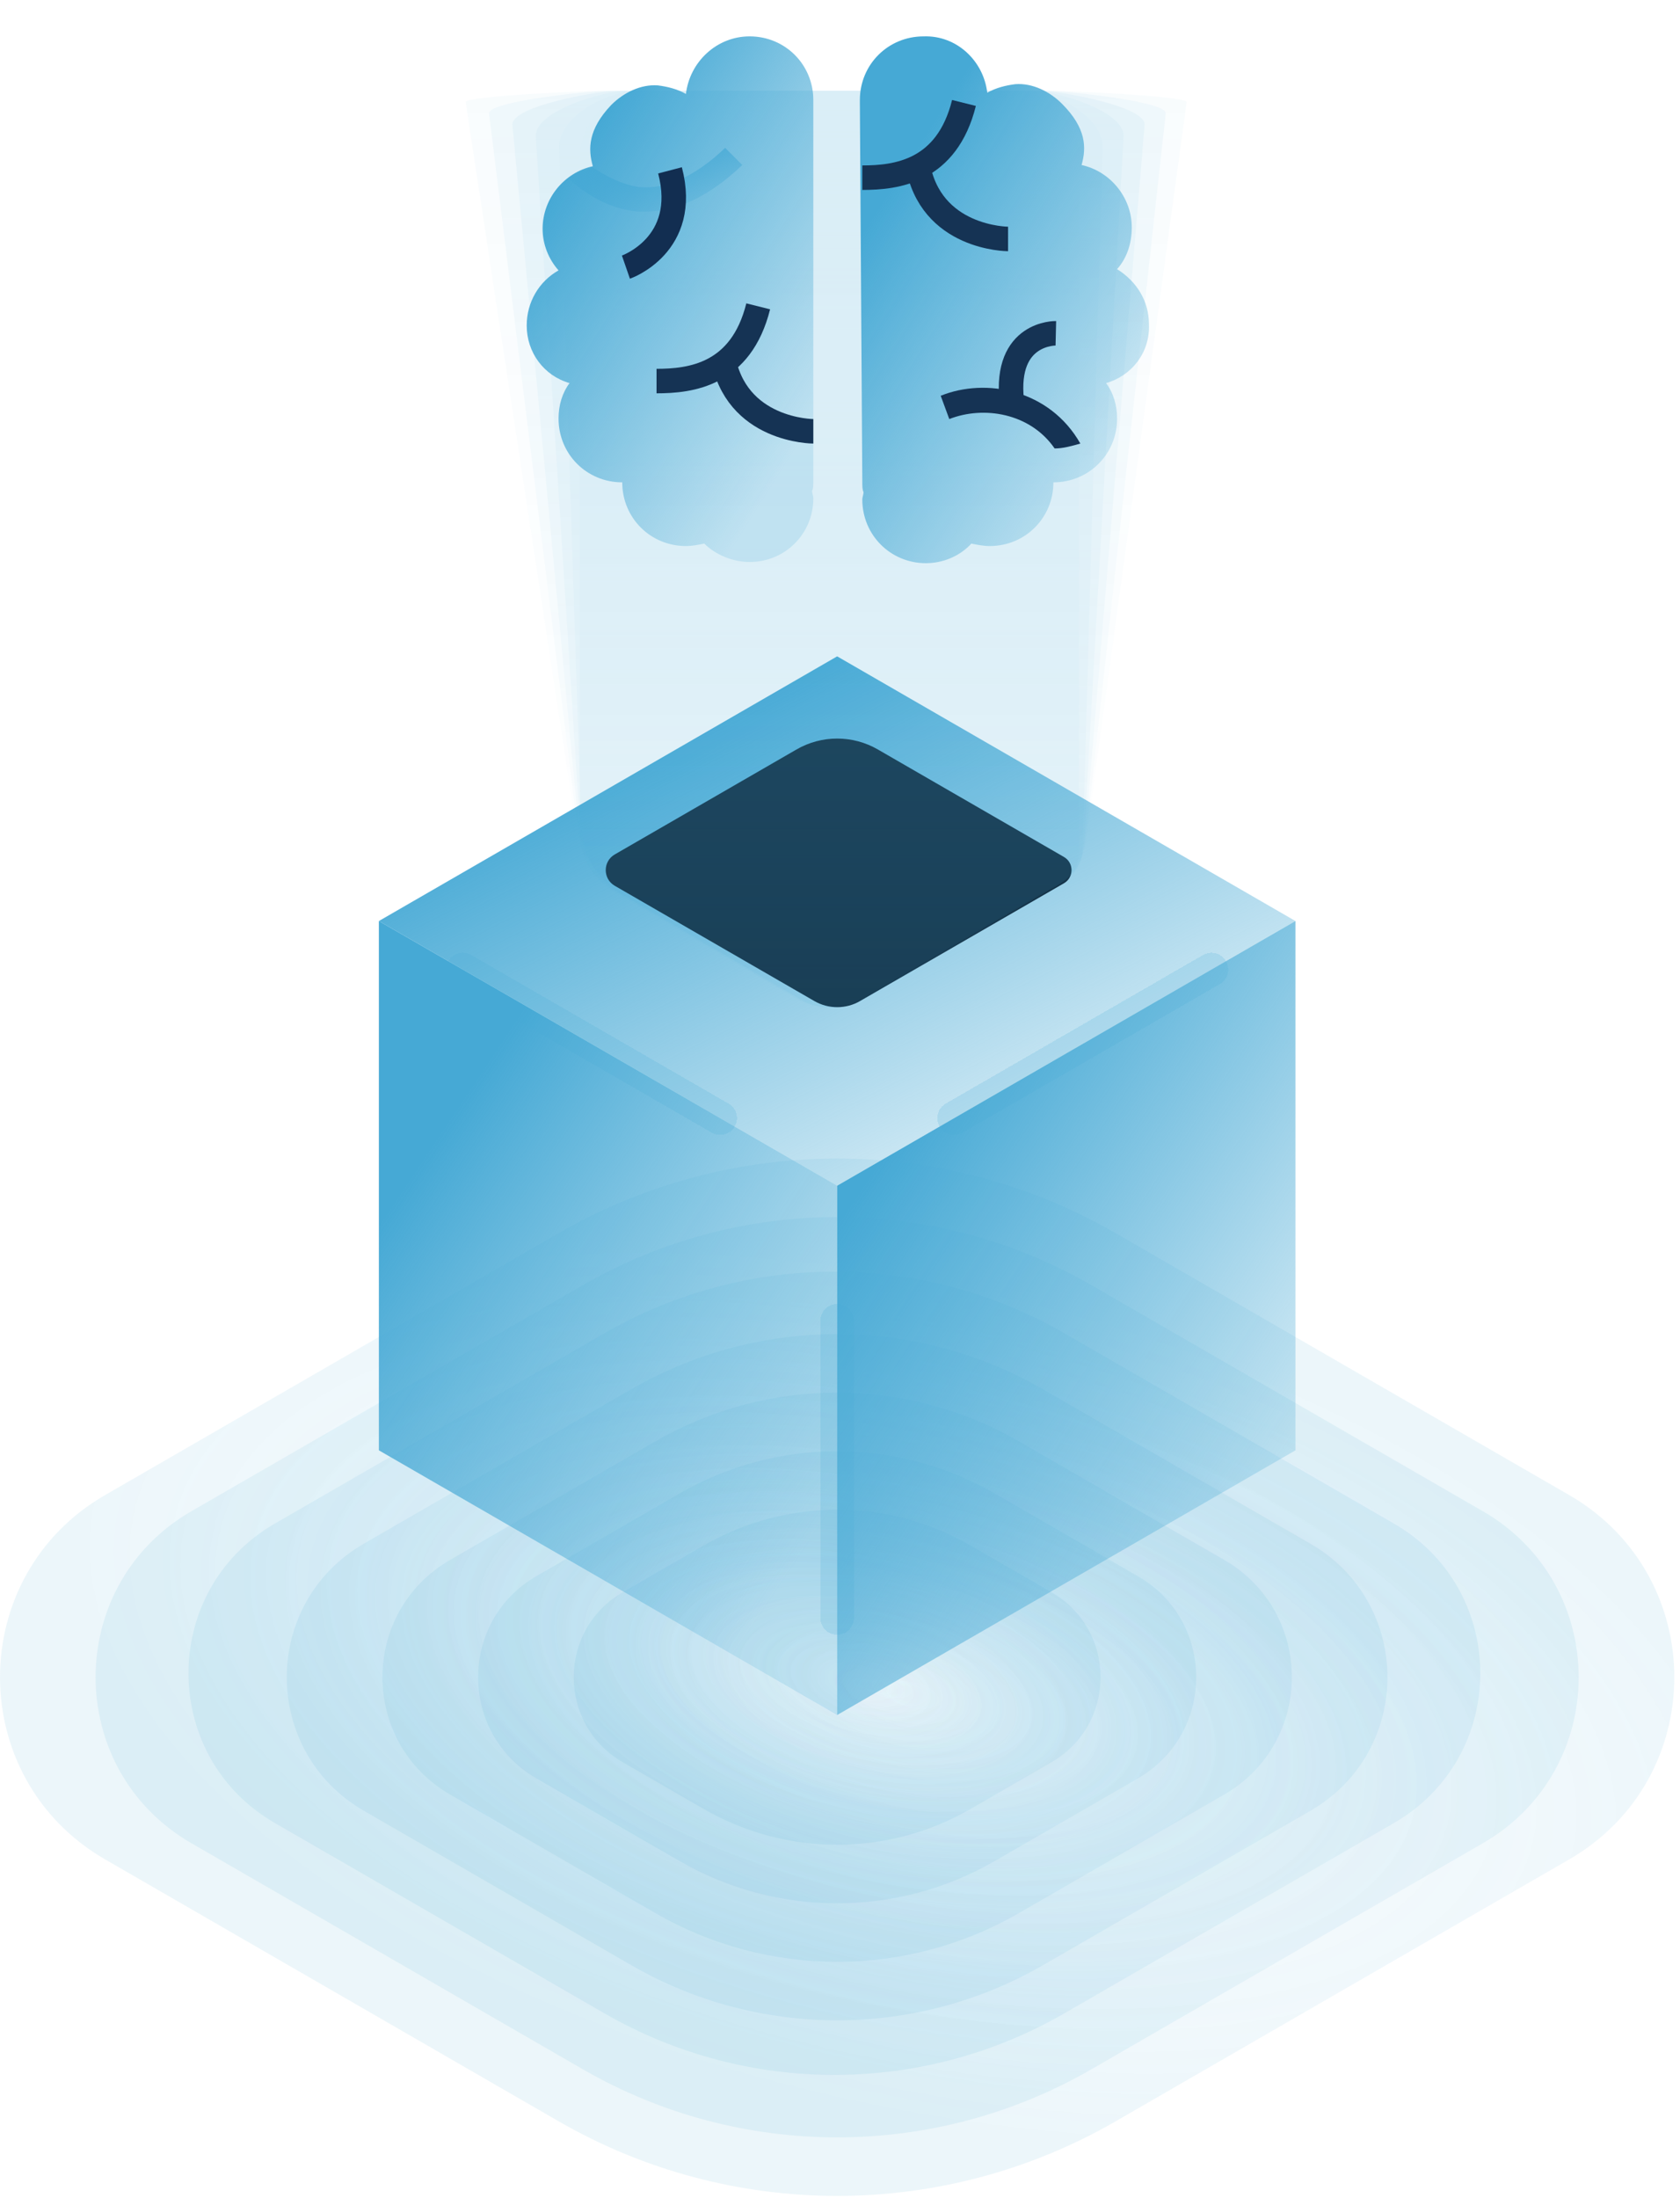 <svg xmlns="http://www.w3.org/2000/svg" width="185" height="242" viewBox="0 0 185 242" fill="none"><path opacity="0.1" d="M122.874 233.526L172.795 204.704C188.233 195.792 188.233 173.508 172.795 164.592L122.874 135.77C103.886 124.805 80.487 124.805 61.499 135.77L11.578 164.592C-3.859 173.504 -3.859 195.788 11.578 204.704L61.499 233.526C80.487 244.491 103.886 244.491 122.874 233.526Z" fill="url(#paint0_radial_391_7)"></path><path opacity="0.1" d="M120.205 227.799L163.293 202.92C177.358 194.8 177.358 174.496 163.293 166.375L120.205 141.497C102.865 131.486 81.504 131.486 64.164 141.497L21.076 166.375C7.012 174.496 7.012 194.8 21.076 202.92L64.164 227.799C81.504 237.809 102.865 237.809 120.205 227.799Z" fill="url(#paint1_radial_391_7)"></path><path opacity="0.1" d="M117.235 221.635L153.489 200.704C166.184 193.375 166.184 175.055 153.489 167.726L117.235 146.795C101.547 137.735 82.219 137.735 66.531 146.795L30.277 167.726C17.581 175.055 17.581 193.375 30.277 200.704L66.531 221.635C82.219 230.695 101.547 230.695 117.235 221.635Z" fill="url(#paint2_radial_391_7)"></path><path opacity="0.1" d="M114.868 216.341L144.293 199.354C155.615 192.82 155.615 176.476 144.293 169.942L114.868 152.954C100.832 144.85 83.537 144.85 69.497 152.954L40.073 169.942C28.75 176.476 28.75 192.82 40.073 199.354L69.497 216.341C83.533 224.446 100.828 224.446 114.868 216.341Z" fill="url(#paint3_radial_391_7)"></path><path opacity="0.1" d="M112.204 210.615L134.795 197.571C144.744 191.828 144.744 177.468 134.795 171.725L112.204 158.681C99.816 151.528 84.558 151.528 72.17 158.681L49.579 171.725C39.63 177.468 39.63 191.828 49.579 197.571L72.17 210.615C84.558 217.768 99.816 217.768 112.204 210.615Z" fill="url(#paint4_radial_391_7)"></path><path opacity="0.1" d="M109.535 204.888L125.293 195.792C133.868 190.84 133.868 178.464 125.293 173.512L109.535 164.416C98.799 158.218 85.575 158.218 74.839 164.416L59.081 173.512C50.505 178.464 50.505 190.84 59.081 195.792L74.839 204.888C85.575 211.087 98.799 211.087 109.535 204.888Z" fill="url(#paint5_radial_391_7)"></path><path opacity="0.1" d="M106.866 199.158L115.79 194.005C122.993 189.844 122.993 179.448 115.79 175.292L106.866 170.139C97.782 164.896 86.587 164.896 77.503 170.139L68.579 175.292C61.377 179.452 61.377 189.848 68.579 194.005L77.503 199.158C86.587 204.401 97.782 204.401 106.866 199.158Z" fill="url(#paint6_radial_391_7)"></path><g filter="url(#filter0_i_391_7)"><path d="M92.187 126.535L142.653 97.397L92.187 68.259L41.721 97.397L92.187 126.535Z" fill="url(#paint7_linear_391_7)"></path></g><g filter="url(#filter1_i_391_7)"><path d="M92.187 184.806L142.653 155.668V97.397L92.187 126.535V184.806Z" fill="url(#paint8_linear_391_7)"></path></g><g filter="url(#filter2_i_391_7)"><path d="M92.187 184.806L41.721 155.668V97.397L92.187 126.535V184.806Z" fill="url(#paint9_linear_391_7)"></path></g><g filter="url(#filter3_df_391_7)"><path d="M78.376 120.697L50.046 104.341C49.161 103.828 48.857 102.701 49.37 101.816C49.882 100.93 51.009 100.627 51.895 101.139L80.225 117.495C81.111 118.008 81.414 119.135 80.901 120.021C80.389 120.906 79.262 121.209 78.376 120.697Z" fill="#46A9D5" fill-opacity="0.19" shape-rendering="crispEdges"></path></g><g filter="url(#filter4_df_391_7)"><path d="M90.338 141.406V174.123C90.338 175.144 91.166 175.972 92.187 175.972C93.207 175.972 94.036 175.144 94.036 174.123V141.406C94.036 140.386 93.207 139.558 92.187 139.558C91.166 139.558 90.338 140.386 90.338 141.406Z" fill="#46A9D5" fill-opacity="0.19" shape-rendering="crispEdges"></path></g><g filter="url(#filter5_df_391_7)"><path d="M105.993 120.697L134.323 104.341C135.209 103.828 135.512 102.701 135 101.816C134.487 100.93 133.36 100.627 132.475 101.139L104.144 117.495C103.259 118.008 102.956 119.135 103.468 120.021C103.98 120.906 105.108 121.209 105.993 120.697Z" fill="#46A9D5" fill-opacity="0.19" shape-rendering="crispEdges"></path></g><path d="M94.708 110.203L117.16 97.241C118.275 96.597 118.275 94.986 117.16 94.343L96.663 82.508C93.896 80.909 90.481 80.909 87.714 82.508L67.702 94.064C66.37 94.831 66.37 96.753 67.702 97.52L89.67 110.203C91.232 111.105 93.154 111.105 94.712 110.203H94.708Z" fill="#143247"></path><g opacity="0.2"><path opacity="0.17" d="M51.276 11.242L63.324 90.424C63.406 90.887 63.533 91.588 63.668 92.035C64.488 94.744 66.222 97.126 68.706 98.585L88.063 109.953C88.1 109.973 88.633 110.285 88.67 110.301C90.518 111.199 92.773 111.191 94.618 110.277L116.209 97.593C117.938 96.609 119.025 95.081 119.472 93.232C119.488 93.162 119.718 91.752 119.718 91.658L130.675 11.238C130.675 10.557 117.237 10.004 116.557 10.004H65.41C64.73 10.004 51.276 10.557 51.276 11.238V11.242Z" fill="url(#paint10_linear_391_7)"></path><path opacity="0.33" d="M53.85 12.476L63.488 90.375C63.553 90.748 63.664 91.6 63.762 91.961C64.5 94.638 66.082 97.044 68.526 98.479L88.059 109.953C88.129 109.994 88.6 110.269 88.678 110.301C90.555 111.191 92.814 111.174 94.683 110.248L115.975 97.737C117.758 96.749 118.914 95.396 119.369 93.588C119.406 93.445 119.607 92.223 119.607 92.031L128.371 12.468C128.371 11.103 116.959 10 115.594 10H66.644C65.279 10 53.854 11.107 53.854 12.468L53.85 12.476Z" fill="url(#paint11_linear_391_7)"></path><path opacity="0.5" d="M56.42 13.71L63.648 90.325C63.697 90.604 63.787 91.617 63.857 91.887C64.513 94.531 65.943 96.962 68.341 98.372L88.046 109.953C88.153 110.014 88.559 110.252 88.674 110.301C90.58 111.187 92.843 111.162 94.732 110.223L115.721 97.884C117.561 96.896 118.779 95.716 119.246 93.953C119.304 93.74 119.472 92.703 119.472 92.412L126.047 13.71C126.047 11.664 116.659 10.004 114.614 10.004H67.866C65.82 10.004 56.42 11.664 56.42 13.71Z" fill="url(#paint12_linear_391_7)"></path><path opacity="0.67" d="M58.995 14.944L63.816 90.276C63.848 90.461 63.914 91.633 63.955 91.813C64.529 94.433 65.812 96.884 68.161 98.266L88.038 109.953C88.182 110.035 88.526 110.236 88.678 110.301C90.613 111.178 92.884 111.146 94.794 110.195L115.479 98.028C117.373 97.036 118.66 96.031 119.135 94.31C119.213 94.027 119.353 93.17 119.353 92.785L123.735 14.944C123.735 12.217 116.368 10.004 113.642 10.004H69.096C66.37 10.004 58.995 12.213 58.995 14.944Z" fill="url(#paint13_linear_391_7)"></path><path opacity="0.83" d="M61.565 16.182L63.975 90.231C63.992 90.326 64.029 91.654 64.045 91.744C64.541 94.347 65.668 96.807 67.972 98.163L88.026 109.957C88.202 110.064 88.485 110.219 88.674 110.306C90.637 111.179 92.912 111.134 94.847 110.174L115.233 98.18C117.18 97.188 118.533 96.356 119.021 94.675C119.123 94.322 119.226 93.65 119.226 93.166L121.419 16.182C121.419 12.771 116.077 10.008 112.667 10.008H70.317C66.906 10.008 61.565 12.771 61.565 16.182Z" fill="url(#paint14_linear_391_7)"></path><path d="M63.848 17.416V91.666C63.848 94.29 65.238 96.721 67.501 98.053L87.727 109.953C87.94 110.08 88.157 110.199 88.387 110.297C90.379 111.162 92.658 111.113 94.618 110.142L114.7 98.319C117.221 97.069 118.816 96.356 118.816 93.539V17.416C118.816 13.325 115.499 10.008 111.408 10.008H71.26C67.169 10.008 63.852 13.325 63.852 17.416H63.848Z" fill="url(#paint15_linear_391_7)"></path></g><g filter="url(#filter6_i_391_7)"><path d="M126.52 31.702C126.52 29.139 125.171 26.981 123.013 25.632C124.092 24.418 124.631 22.799 124.631 21.046C124.631 17.674 122.203 14.841 119.101 14.167C119.641 12.279 119.641 10.121 116.943 7.423C115.594 6.074 113.706 5.13 111.817 5.265C110.738 5.4 109.659 5.67 108.715 6.209C108.311 2.702 105.343 -0.13 101.701 0.005C97.79 0.005 94.688 3.107 94.688 7.018V7.153C94.688 7.288 94.688 7.288 94.688 7.423L94.957 49.101C94.957 49.506 94.957 49.911 95.092 50.18C95.092 50.45 94.957 50.72 94.957 50.99C94.957 54.901 98.06 58.003 101.971 58.003C103.86 58.003 105.748 57.194 106.962 55.845C107.636 55.98 108.311 56.115 108.985 56.115C112.897 56.115 115.999 53.013 115.999 49.101C119.91 49.101 123.013 45.999 123.013 42.087C123.013 40.604 122.608 39.255 121.799 38.176C124.631 37.367 126.654 34.804 126.52 31.702Z" fill="url(#paint16_linear_391_7)"></path></g><g filter="url(#filter7_i_391_7)"><path d="M58 31.836C58 29.274 59.349 26.981 61.507 25.767C60.428 24.553 59.754 22.934 59.754 21.181C59.754 17.809 62.181 14.976 65.284 14.302C64.744 12.413 64.744 10.255 67.307 7.558C68.656 6.209 70.544 5.265 72.432 5.4C73.511 5.535 74.59 5.804 75.534 6.344C75.939 2.837 78.907 0.004 82.548 0.004C86.46 0.004 89.562 3.107 89.562 7.018V7.153C89.562 7.288 89.562 7.288 89.562 7.423V48.966C89.562 49.371 89.562 49.776 89.427 50.045C89.427 50.315 89.562 50.585 89.562 50.855C89.562 54.766 86.46 57.868 82.548 57.868C80.66 57.868 78.772 57.059 77.558 55.845C76.883 55.98 76.209 56.115 75.534 56.115C71.623 56.115 68.521 53.013 68.521 49.101C64.609 49.101 61.507 45.999 61.507 42.087C61.507 40.604 61.912 39.255 62.721 38.176C59.888 37.366 58 34.804 58 31.836Z" fill="url(#paint17_linear_391_7)"></path></g><path d="M94.957 19.562C98.734 19.562 104.264 18.888 106.152 11.335" stroke="#153354" stroke-width="2.698" stroke-miterlimit="10"></path><path d="M111.008 26.307C111.008 26.307 102.376 26.307 101.027 17.944" stroke="#153354" stroke-width="2.698" stroke-miterlimit="10"></path><path d="M72.297 41.952C76.074 41.952 81.604 41.278 83.493 33.725" stroke="#153354" stroke-width="2.698" stroke-miterlimit="10"></path><path d="M89.562 47.483C89.562 47.483 80.93 47.483 79.581 39.12" stroke="#153354" stroke-width="2.698" stroke-miterlimit="10"></path><path d="M103.59 43.571L104.534 46.134C108.311 44.65 113.436 45.459 116.134 49.371C117.078 49.371 118.022 49.101 118.966 48.831C115.594 42.897 108.58 41.548 103.59 43.571Z" fill="#153354"></path><path d="M116.269 36.693C116.269 36.693 110.604 36.558 111.413 44.111" stroke="#153354" stroke-width="2.698" stroke-miterlimit="10"></path><g filter="url(#filter8_i_391_7)"><path d="M65.284 14.437C64.339 14.707 63.395 15.111 62.586 15.651C64.204 17.134 66.902 19.023 70.274 19.293C70.544 19.293 70.814 19.293 71.084 19.293C74.59 19.293 78.232 17.539 81.739 14.167L79.851 12.279C76.614 15.381 73.376 16.865 70.409 16.595C68.386 16.325 66.498 15.246 65.284 14.437C65.284 14.302 65.284 14.302 65.284 14.437Z" fill="url(#paint18_linear_391_7)"></path></g><path d="M68.925 29.409C68.925 29.409 75.939 26.981 73.781 18.753" stroke="#122E51" stroke-width="2.698" stroke-miterlimit="10"></path><defs><filter id="filter0_i_391_7" x="41.721" y="68.259" width="100.933" height="62.275" filterUnits="userSpaceOnUse" color-interpolation-filters="sRGB"><feFlood flood-opacity="0" result="BackgroundImageFix"></feFlood><feBlend mode="normal" in="SourceGraphic" in2="BackgroundImageFix" result="shape"></feBlend><feColorMatrix in="SourceAlpha" type="matrix" values="0 0 0 0 0 0 0 0 0 0 0 0 0 0 0 0 0 0 127 0" result="hardAlpha"></feColorMatrix><feOffset dy="4"></feOffset><feGaussianBlur stdDeviation="5"></feGaussianBlur><feComposite in2="hardAlpha" operator="arithmetic" k2="-1" k3="1"></feComposite><feColorMatrix type="matrix" values="0 0 0 0 0.031 0 0 0 0 0.118 0 0 0 0 0.29 0 0 0 1 0"></feColorMatrix><feBlend mode="normal" in2="shape" result="effect1_innerShadow_391_7"></feBlend></filter><filter id="filter1_i_391_7" x="92.187" y="97.397" width="50.466" height="91.409" filterUnits="userSpaceOnUse" color-interpolation-filters="sRGB"><feFlood flood-opacity="0" result="BackgroundImageFix"></feFlood><feBlend mode="normal" in="SourceGraphic" in2="BackgroundImageFix" result="shape"></feBlend><feColorMatrix in="SourceAlpha" type="matrix" values="0 0 0 0 0 0 0 0 0 0 0 0 0 0 0 0 0 0 127 0" result="hardAlpha"></feColorMatrix><feOffset dy="4"></feOffset><feGaussianBlur stdDeviation="5"></feGaussianBlur><feComposite in2="hardAlpha" operator="arithmetic" k2="-1" k3="1"></feComposite><feColorMatrix type="matrix" values="0 0 0 0 0.031 0 0 0 0 0.118 0 0 0 0 0.29 0 0 0 1 0"></feColorMatrix><feBlend mode="normal" in2="shape" result="effect1_innerShadow_391_7"></feBlend></filter><filter id="filter2_i_391_7" x="41.721" y="97.397" width="50.466" height="91.409" filterUnits="userSpaceOnUse" color-interpolation-filters="sRGB"><feFlood flood-opacity="0" result="BackgroundImageFix"></feFlood><feBlend mode="normal" in="SourceGraphic" in2="BackgroundImageFix" result="shape"></feBlend><feColorMatrix in="SourceAlpha" type="matrix" values="0 0 0 0 0 0 0 0 0 0 0 0 0 0 0 0 0 0 127 0" result="hardAlpha"></feColorMatrix><feOffset dy="4"></feOffset><feGaussianBlur stdDeviation="5"></feGaussianBlur><feComposite in2="hardAlpha" operator="arithmetic" k2="-1" k3="1"></feComposite><feColorMatrix type="matrix" values="0 0 0 0 0.031 0 0 0 0 0.118 0 0 0 0 0.29 0 0 0 1 0"></feColorMatrix><feBlend mode="normal" in2="shape" result="effect1_innerShadow_391_7"></feBlend></filter><filter id="filter3_df_391_7" x="44.121" y="95.89" width="42.03" height="33.056" filterUnits="userSpaceOnUse" color-interpolation-filters="sRGB"><feFlood flood-opacity="0" result="BackgroundImageFix"></feFlood><feColorMatrix in="SourceAlpha" type="matrix" values="0 0 0 0 0 0 0 0 0 0 0 0 0 0 0 0 0 0 127 0" result="hardAlpha"></feColorMatrix><feOffset dy="4"></feOffset><feGaussianBlur stdDeviation="2"></feGaussianBlur><feComposite in2="hardAlpha" operator="out"></feComposite><feColorMatrix type="matrix" values="0 0 0 0 0 0 0 0 0 0 0 0 0 0 0 0 0 0 0.25 0"></feColorMatrix><feBlend mode="normal" in2="BackgroundImageFix" result="effect1_dropShadow_391_7"></feBlend><feBlend mode="normal" in="SourceGraphic" in2="effect1_dropShadow_391_7" result="shape"></feBlend><feGaussianBlur stdDeviation="2.5" result="effect2_foregroundBlur_391_7"></feGaussianBlur></filter><filter id="filter4_df_391_7" x="85.338" y="134.558" width="13.698" height="49.414" filterUnits="userSpaceOnUse" color-interpolation-filters="sRGB"><feFlood flood-opacity="0" result="BackgroundImageFix"></feFlood><feColorMatrix in="SourceAlpha" type="matrix" values="0 0 0 0 0 0 0 0 0 0 0 0 0 0 0 0 0 0 127 0" result="hardAlpha"></feColorMatrix><feOffset dy="4"></feOffset><feGaussianBlur stdDeviation="2"></feGaussianBlur><feComposite in2="hardAlpha" operator="out"></feComposite><feColorMatrix type="matrix" values="0 0 0 0 0 0 0 0 0 0 0 0 0 0 0 0 0 0 0.25 0"></feColorMatrix><feBlend mode="normal" in2="BackgroundImageFix" result="effect1_dropShadow_391_7"></feBlend><feBlend mode="normal" in="SourceGraphic" in2="effect1_dropShadow_391_7" result="shape"></feBlend><feGaussianBlur stdDeviation="2.5" result="effect2_foregroundBlur_391_7"></feGaussianBlur></filter><filter id="filter5_df_391_7" x="98.219" y="95.89" width="42.03" height="33.056" filterUnits="userSpaceOnUse" color-interpolation-filters="sRGB"><feFlood flood-opacity="0" result="BackgroundImageFix"></feFlood><feColorMatrix in="SourceAlpha" type="matrix" values="0 0 0 0 0 0 0 0 0 0 0 0 0 0 0 0 0 0 127 0" result="hardAlpha"></feColorMatrix><feOffset dy="4"></feOffset><feGaussianBlur stdDeviation="2"></feGaussianBlur><feComposite in2="hardAlpha" operator="out"></feComposite><feColorMatrix type="matrix" values="0 0 0 0 0 0 0 0 0 0 0 0 0 0 0 0 0 0 0.25 0"></feColorMatrix><feBlend mode="normal" in2="BackgroundImageFix" result="effect1_dropShadow_391_7"></feBlend><feBlend mode="normal" in="SourceGraphic" in2="effect1_dropShadow_391_7" result="shape"></feBlend><feGaussianBlur stdDeviation="2.5" result="effect2_foregroundBlur_391_7"></feGaussianBlur></filter><filter id="filter6_i_391_7" x="94.688" y="0" width="31.838" height="62.003" filterUnits="userSpaceOnUse" color-interpolation-filters="sRGB"><feFlood flood-opacity="0" result="BackgroundImageFix"></feFlood><feBlend mode="normal" in="SourceGraphic" in2="BackgroundImageFix" result="shape"></feBlend><feColorMatrix in="SourceAlpha" type="matrix" values="0 0 0 0 0 0 0 0 0 0 0 0 0 0 0 0 0 0 127 0" result="hardAlpha"></feColorMatrix><feOffset dy="4"></feOffset><feGaussianBlur stdDeviation="5"></feGaussianBlur><feComposite in2="hardAlpha" operator="arithmetic" k2="-1" k3="1"></feComposite><feColorMatrix type="matrix" values="0 0 0 0 0.031 0 0 0 0 0.118 0 0 0 0 0.29 0 0 0 1 0"></feColorMatrix><feBlend mode="normal" in2="shape" result="effect1_innerShadow_391_7"></feBlend></filter><filter id="filter7_i_391_7" x="58" y="0.004" width="31.562" height="61.864" filterUnits="userSpaceOnUse" color-interpolation-filters="sRGB"><feFlood flood-opacity="0" result="BackgroundImageFix"></feFlood><feBlend mode="normal" in="SourceGraphic" in2="BackgroundImageFix" result="shape"></feBlend><feColorMatrix in="SourceAlpha" type="matrix" values="0 0 0 0 0 0 0 0 0 0 0 0 0 0 0 0 0 0 127 0" result="hardAlpha"></feColorMatrix><feOffset dy="4"></feOffset><feGaussianBlur stdDeviation="5"></feGaussianBlur><feComposite in2="hardAlpha" operator="arithmetic" k2="-1" k3="1"></feComposite><feColorMatrix type="matrix" values="0 0 0 0 0.031 0 0 0 0 0.118 0 0 0 0 0.29 0 0 0 1 0"></feColorMatrix><feBlend mode="normal" in2="shape" result="effect1_innerShadow_391_7"></feBlend></filter><filter id="filter8_i_391_7" x="62.586" y="12.279" width="19.153" height="11.014" filterUnits="userSpaceOnUse" color-interpolation-filters="sRGB"><feFlood flood-opacity="0" result="BackgroundImageFix"></feFlood><feBlend mode="normal" in="SourceGraphic" in2="BackgroundImageFix" result="shape"></feBlend><feColorMatrix in="SourceAlpha" type="matrix" values="0 0 0 0 0 0 0 0 0 0 0 0 0 0 0 0 0 0 127 0" result="hardAlpha"></feColorMatrix><feOffset dy="4"></feOffset><feGaussianBlur stdDeviation="5"></feGaussianBlur><feComposite in2="hardAlpha" operator="arithmetic" k2="-1" k3="1"></feComposite><feColorMatrix type="matrix" values="0 0 0 0 0.031 0 0 0 0 0.118 0 0 0 0 0.29 0 0 0 1 0"></feColorMatrix><feBlend mode="normal" in2="shape" result="effect1_innerShadow_391_7"></feBlend></filter><radialGradient id="paint0_radial_391_7" cx="0" cy="0" r="1" gradientUnits="userSpaceOnUse" gradientTransform="translate(100.446 186.624) rotate(-166.554) scale(91.821 44.945)"><stop stop-color="#46A9D5" stop-opacity="0.19"></stop><stop offset="1" stop-color="#46A9D5"></stop></radialGradient><radialGradient id="paint1_radial_391_7" cx="0" cy="0" r="1" gradientUnits="userSpaceOnUse" gradientTransform="translate(99.501 186.401) rotate(-166.533) scale(81.339 39.87)"><stop stop-color="#46A9D5" stop-opacity="0.19"></stop><stop offset="1" stop-color="#46A9D5"></stop></radialGradient><radialGradient id="paint2_radial_391_7" cx="0" cy="0" r="1" gradientUnits="userSpaceOnUse" gradientTransform="translate(98.255 185.745) rotate(-166.508) scale(70.859 34.795)"><stop stop-color="#46A9D5" stop-opacity="0.19"></stop><stop offset="1" stop-color="#46A9D5"></stop></radialGradient><radialGradient id="paint3_radial_391_7" cx="0" cy="0" r="1" gradientUnits="userSpaceOnUse" gradientTransform="translate(97.612 185.955) rotate(-166.473) scale(60.382 29.72)"><stop stop-color="#46A9D5" stop-opacity="0.19"></stop><stop offset="1" stop-color="#46A9D5"></stop></radialGradient><radialGradient id="paint4_radial_391_7" cx="0" cy="0" r="1" gradientUnits="userSpaceOnUse" gradientTransform="translate(96.673 185.732) rotate(-166.421) scale(49.899 24.648)"><stop stop-color="#46A9D5" stop-opacity="0.19"></stop><stop offset="1" stop-color="#46A9D5"></stop></radialGradient><radialGradient id="paint5_radial_391_7" cx="0" cy="0" r="1" gradientUnits="userSpaceOnUse" gradientTransform="translate(95.729 185.514) rotate(-166.345) scale(39.415 19.57)"><stop stop-color="#46A9D5" stop-opacity="0.19"></stop><stop offset="1" stop-color="#46A9D5"></stop></radialGradient><radialGradient id="paint6_radial_391_7" cx="0" cy="0" r="1" gradientUnits="userSpaceOnUse" gradientTransform="translate(94.784 185.286) rotate(-166.213) scale(28.934 14.494)"><stop stop-color="#46A9D5" stop-opacity="0.19"></stop><stop offset="1" stop-color="#46A9D5"></stop></radialGradient><linearGradient id="paint7_linear_391_7" x1="145.596" y1="109.301" x2="117.426" y2="52.804" gradientUnits="userSpaceOnUse"><stop stop-color="#46A9D5" stop-opacity="0.19"></stop><stop offset="1" stop-color="#46A9D5"></stop></linearGradient><linearGradient id="paint8_linear_391_7" x1="144.125" y1="158.956" x2="95.237" y2="126.272" gradientUnits="userSpaceOnUse"><stop stop-color="#46A9D5" stop-opacity="0.19"></stop><stop offset="1" stop-color="#46A9D5"></stop></linearGradient><linearGradient id="paint9_linear_391_7" x1="93.658" y1="158.956" x2="44.77" y2="126.272" gradientUnits="userSpaceOnUse"><stop stop-color="#46A9D5" stop-opacity="0.19"></stop><stop offset="1" stop-color="#46A9D5"></stop></linearGradient><linearGradient id="paint10_linear_391_7" x1="90.975" y1="10.004" x2="90.975" y2="110.968" gradientUnits="userSpaceOnUse"><stop stop-color="#46A9D5"></stop><stop offset="1" stop-color="#46A9D5" stop-opacity="0.19"></stop></linearGradient><linearGradient id="paint11_linear_391_7" x1="91.111" y1="10" x2="91.111" y2="110.956" gradientUnits="userSpaceOnUse"><stop stop-color="#46A9D5"></stop><stop offset="1" stop-color="#46A9D5" stop-opacity="0.19"></stop></linearGradient><linearGradient id="paint12_linear_391_7" x1="91.234" y1="10.004" x2="91.234" y2="110.947" gradientUnits="userSpaceOnUse"><stop stop-color="#46A9D5"></stop><stop offset="1" stop-color="#46A9D5" stop-opacity="0.19"></stop></linearGradient><linearGradient id="paint13_linear_391_7" x1="91.365" y1="10.004" x2="91.365" y2="110.934" gradientUnits="userSpaceOnUse"><stop stop-color="#46A9D5"></stop><stop offset="1" stop-color="#46A9D5" stop-opacity="0.19"></stop></linearGradient><linearGradient id="paint14_linear_391_7" x1="91.492" y1="10.008" x2="91.492" y2="110.929" gradientUnits="userSpaceOnUse"><stop stop-color="#46A9D5"></stop><stop offset="1" stop-color="#46A9D5" stop-opacity="0.19"></stop></linearGradient><linearGradient id="paint15_linear_391_7" x1="91.332" y1="10.008" x2="91.332" y2="110.91" gradientUnits="userSpaceOnUse"><stop stop-color="#46A9D5"></stop><stop offset="1" stop-color="#46A9D5" stop-opacity="0.19"></stop></linearGradient><linearGradient id="paint16_linear_391_7" x1="127.454" y1="40.85" x2="95.668" y2="20.646" gradientUnits="userSpaceOnUse"><stop stop-color="#46A9D5" stop-opacity="0.19"></stop><stop offset="1" stop-color="#46A9D5"></stop></linearGradient><linearGradient id="paint17_linear_391_7" x1="90.483" y1="40.756" x2="58.858" y2="20.782" gradientUnits="userSpaceOnUse"><stop stop-color="#46A9D5" stop-opacity="0.19"></stop><stop offset="1" stop-color="#46A9D5"></stop></linearGradient><linearGradient id="paint18_linear_391_7" x1="82.298" y1="17.218" x2="79.857" y2="9.5" gradientUnits="userSpaceOnUse"><stop stop-color="#46A9D5" stop-opacity="0.19"></stop><stop offset="1" stop-color="#46A9D5"></stop></linearGradient></defs></svg>